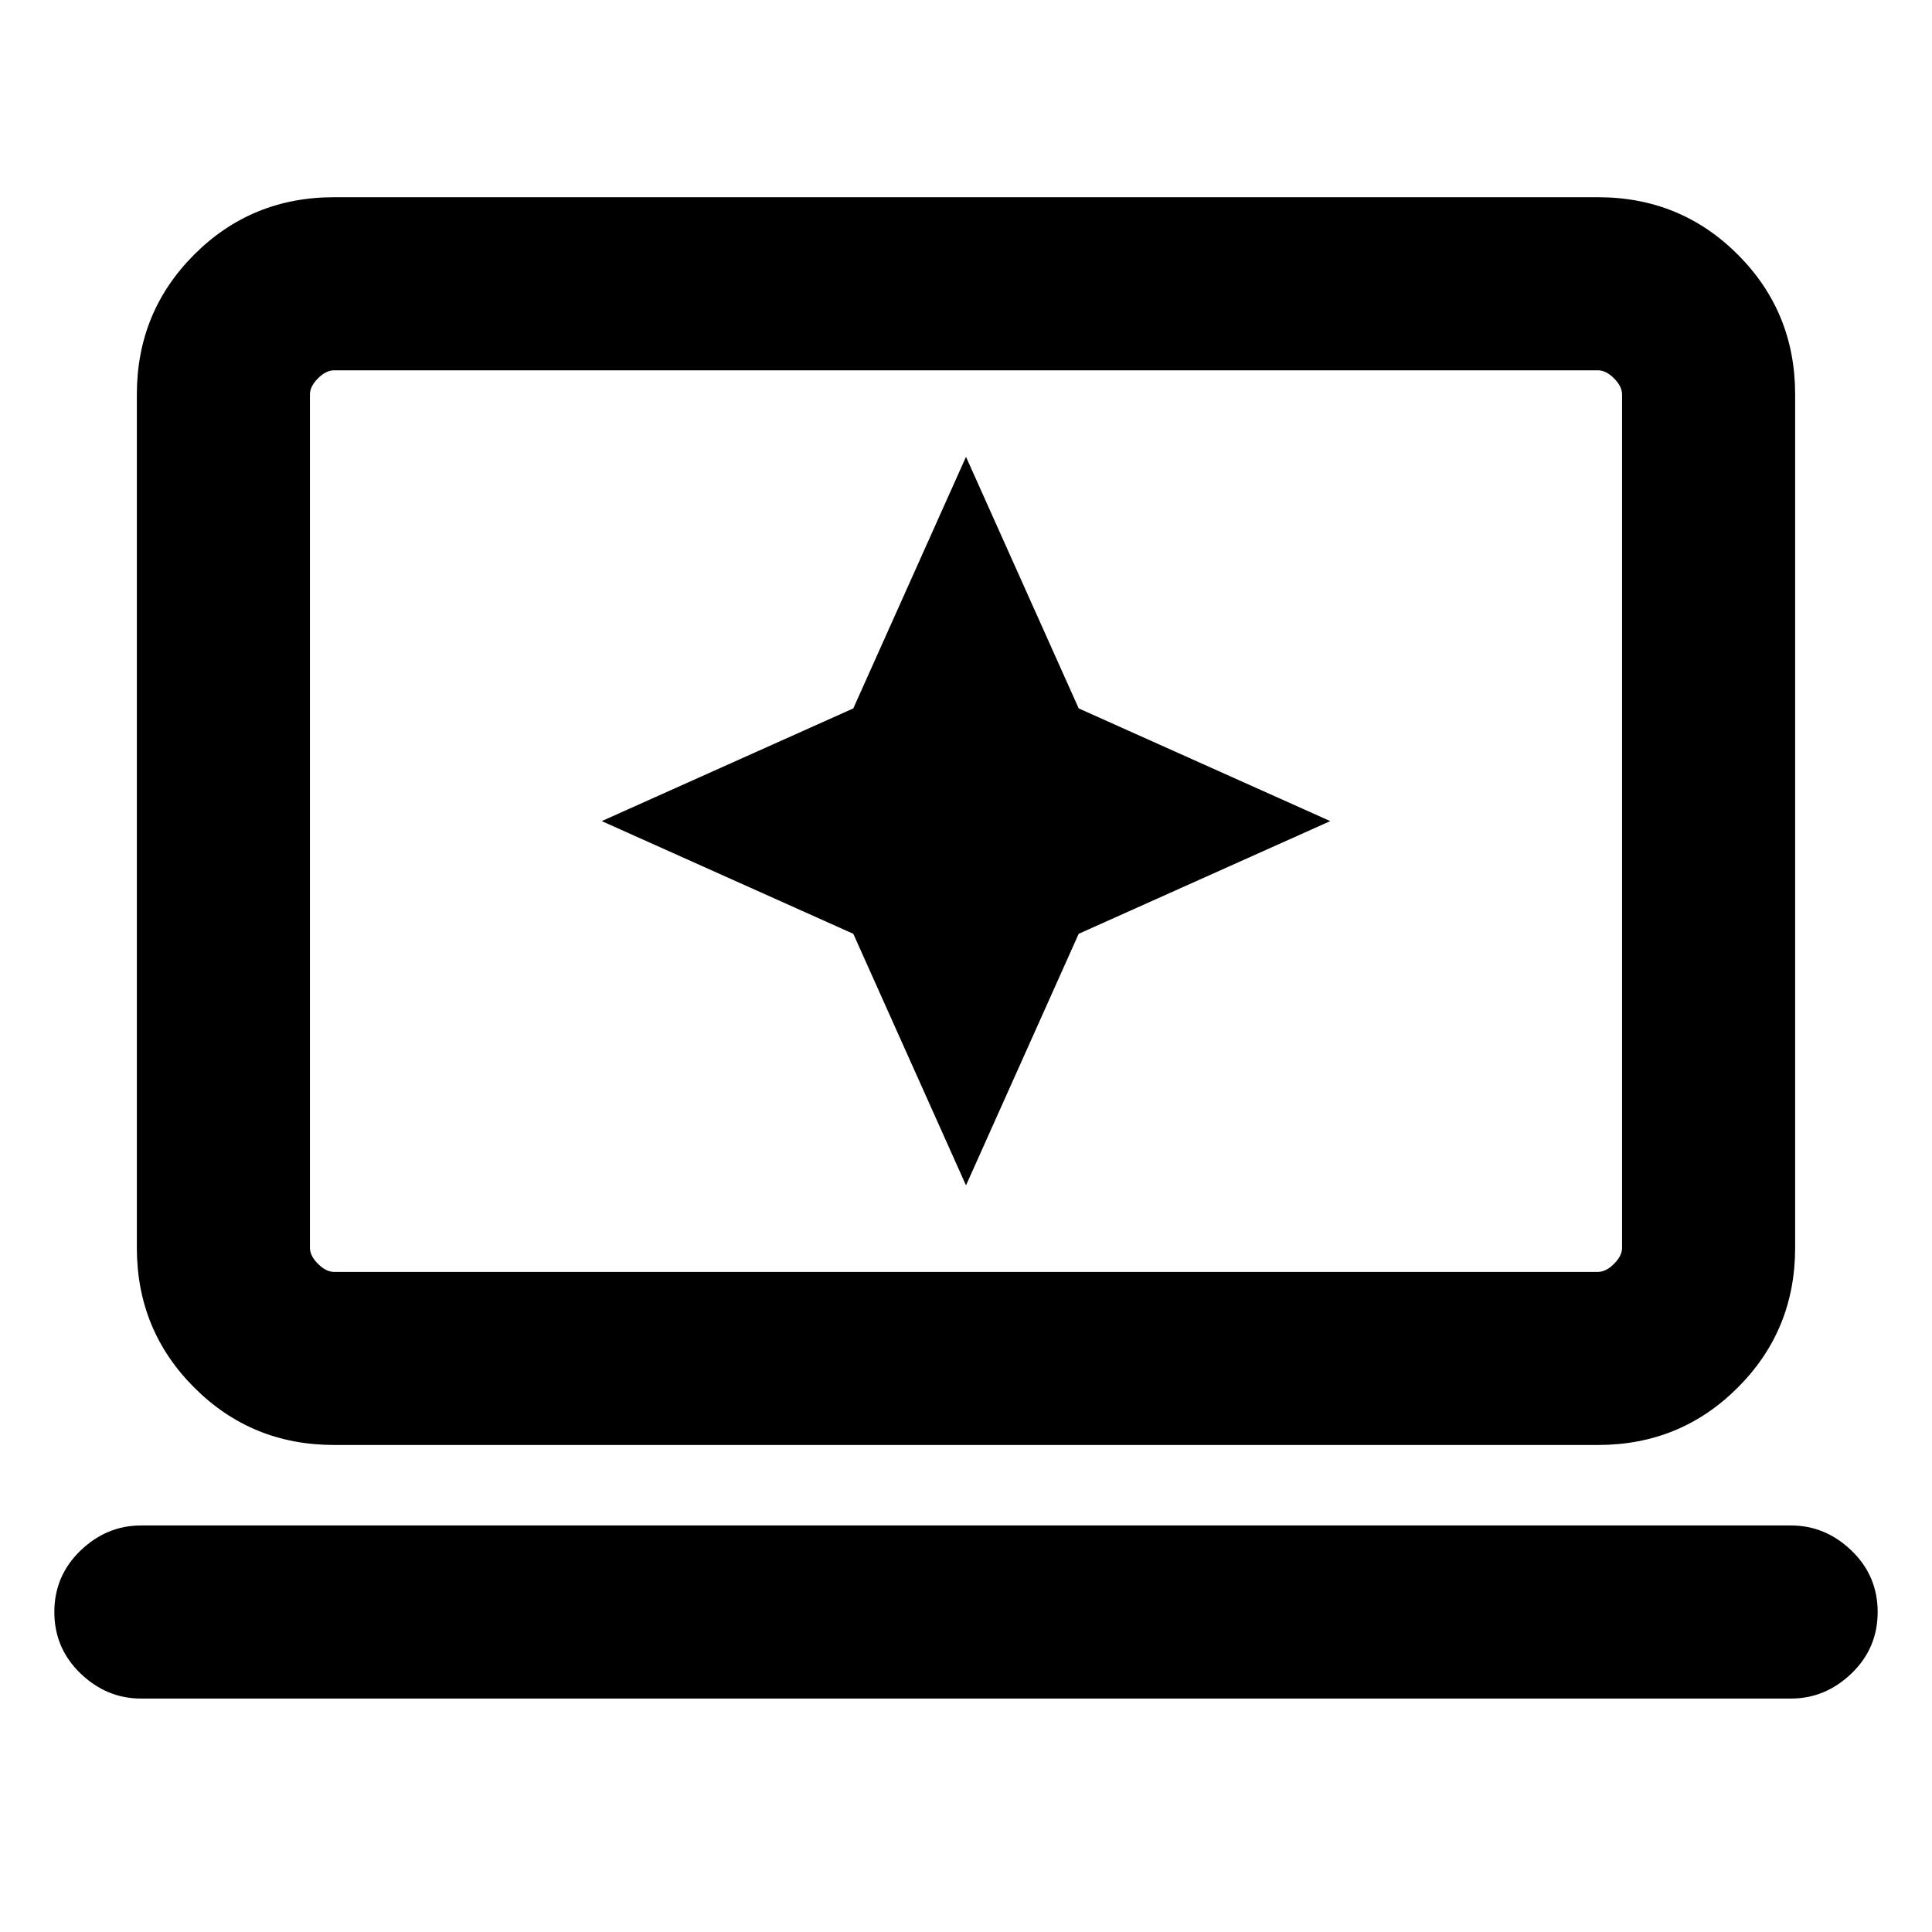 <svg xmlns="http://www.w3.org/2000/svg" height="24" width="24"><path d="m12 14.725 1.4-3.125 3.125-1.4L13.4 8.8 12 5.675 10.6 8.8l-3.125 1.4 3.125 1.4ZM4.15 17.95q-1.025 0-1.737-.713Q1.7 16.525 1.7 15.5V4.9q0-1.025.713-1.738.712-.712 1.737-.712h15.7q1.025 0 1.737.712.713.713.713 1.738v10.6q0 1.025-.713 1.737-.712.713-1.737.713Zm0-2.15h15.7q.1 0 .2-.1t.1-.2V4.9q0-.1-.1-.2t-.2-.1H4.15q-.1 0-.2.1t-.1.2v10.6q0 .1.1.2t.2.1Zm-2.4 5.3q-.425 0-.75-.312-.325-.313-.325-.763T1 19.262q.325-.312.75-.312h20.5q.425 0 .75.312.325.313.325.763t-.325.763q-.325.312-.75.312Zm2.1-5.3V4.6v11.2Z"/></svg>